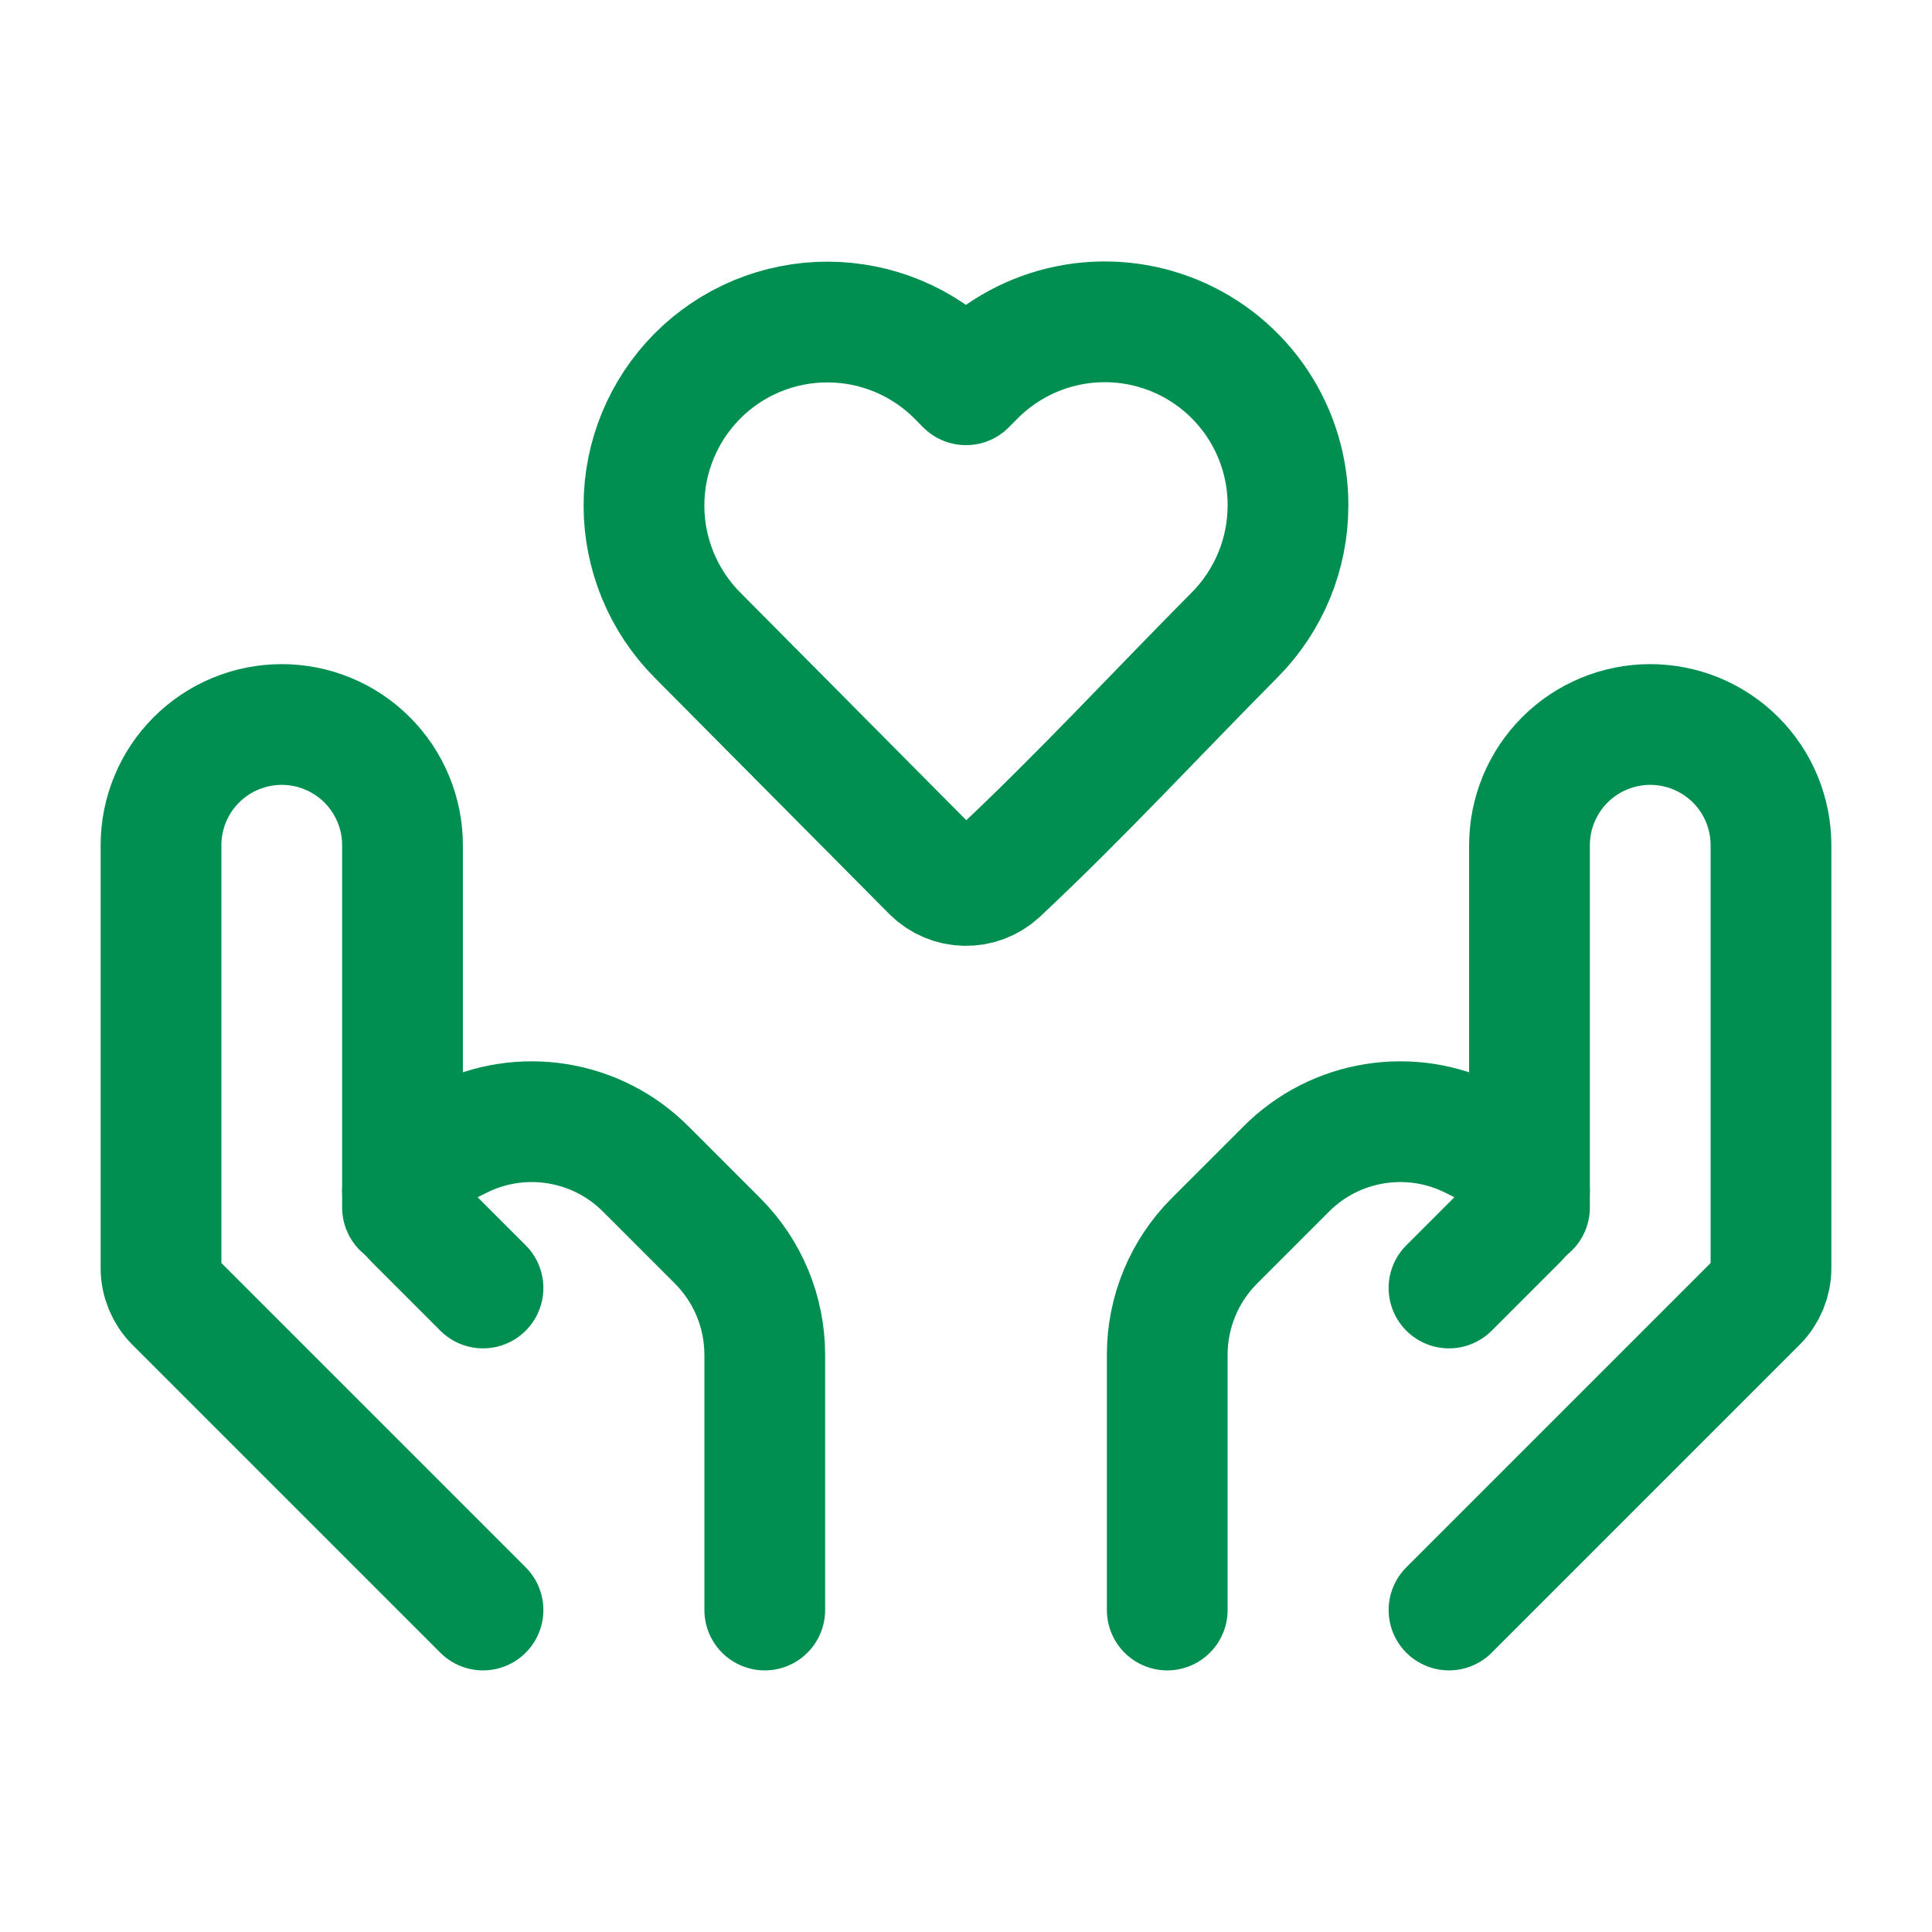 <svg width="44" height="44" viewBox="0 0 44 44" fill="none" xmlns="http://www.w3.org/2000/svg">
<path d="M29.333 11.513C29.333 12.617 28.897 13.675 28.12 14.458C26.33 16.262 24.594 18.143 22.737 19.881C22.53 20.07 22.258 20.172 21.977 20.166C21.697 20.16 21.429 20.047 21.23 19.849L15.88 14.46C15.103 13.676 14.666 12.617 14.666 11.513C14.666 10.409 15.103 9.351 15.88 8.567C16.268 8.176 16.73 7.866 17.238 7.654C17.747 7.443 18.292 7.334 18.843 7.334C19.394 7.334 19.939 7.443 20.448 7.654C20.956 7.866 21.418 8.176 21.806 8.567L22 8.763L22.194 8.567C22.777 7.978 23.521 7.576 24.333 7.412C25.145 7.248 25.987 7.329 26.753 7.645C27.518 7.961 28.172 8.497 28.632 9.186C29.091 9.875 29.336 10.685 29.333 11.513Z" stroke="#008F51" stroke-width="2.75" stroke-linejoin="round"/>
<path d="M33 36.667L40.011 29.656C40.217 29.45 40.333 29.17 40.333 28.879V19.25C40.333 18.521 40.044 17.821 39.528 17.305C39.012 16.79 38.313 16.5 37.583 16.5C36.854 16.5 36.154 16.79 35.639 17.305C35.123 17.821 34.833 18.521 34.833 19.25V27.5" stroke="#008F51" stroke-width="2.75" stroke-linecap="round" stroke-linejoin="round"/>
<path d="M33 29.333L34.573 27.76C34.656 27.678 34.721 27.58 34.766 27.472C34.81 27.364 34.834 27.248 34.833 27.131C34.833 26.967 34.787 26.805 34.7 26.665C34.614 26.525 34.489 26.411 34.342 26.338L33.53 25.933C32.842 25.588 32.063 25.47 31.304 25.593C30.544 25.716 29.843 26.074 29.299 26.618L27.658 28.259C26.97 28.947 26.584 29.879 26.583 30.851V36.667M11 36.667L3.989 29.656C3.783 29.45 3.667 29.17 3.667 28.879V19.25C3.667 18.521 3.956 17.821 4.472 17.305C4.988 16.79 5.687 16.5 6.417 16.5C7.146 16.5 7.846 16.79 8.361 17.305C8.877 17.821 9.167 18.521 9.167 19.25V27.5" stroke="#008F51" stroke-width="2.75" stroke-linecap="round" stroke-linejoin="round"/>
<path d="M11 29.333L9.427 27.76C9.344 27.678 9.279 27.58 9.234 27.472C9.19 27.364 9.167 27.248 9.167 27.131C9.167 26.796 9.357 26.49 9.658 26.338L10.47 25.933C11.158 25.588 11.937 25.47 12.697 25.593C13.456 25.716 14.157 26.074 14.701 26.618L16.342 28.259C17.03 28.947 17.416 29.879 17.417 30.851V36.667" stroke="#008F51" stroke-width="2.75" stroke-linecap="round" stroke-linejoin="round"/>
</svg>
